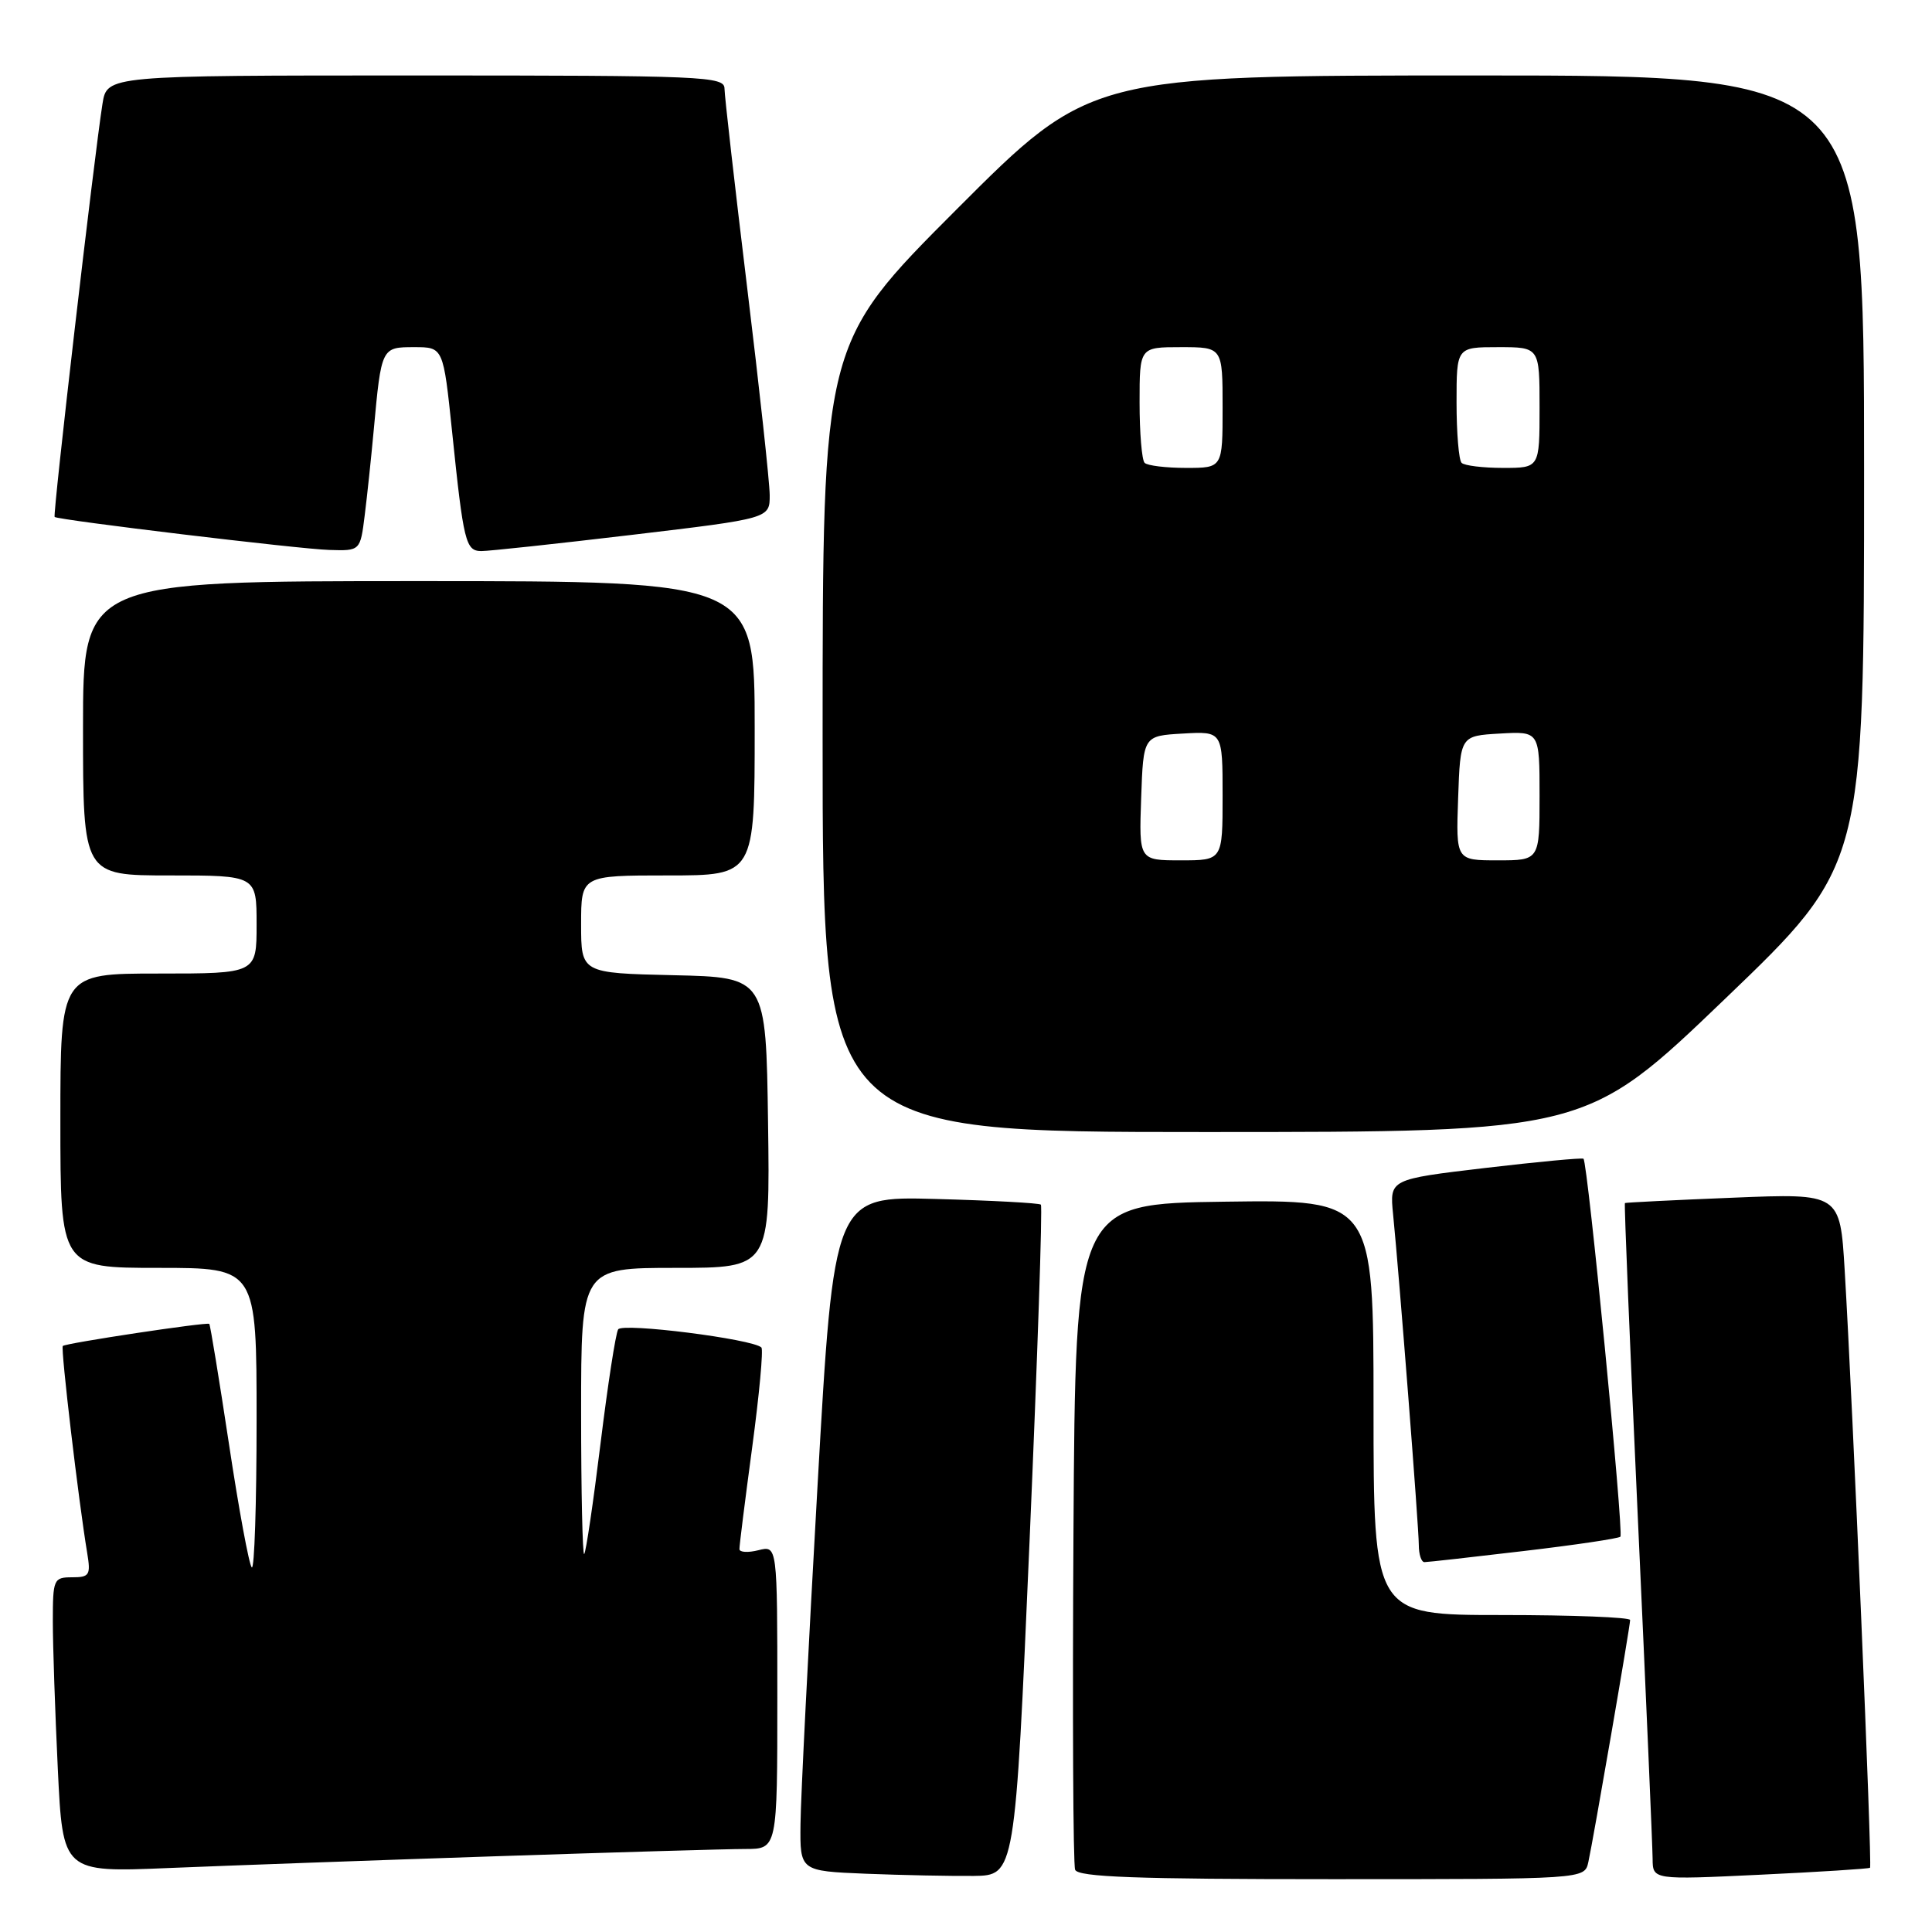 <?xml version="1.0" encoding="UTF-8" standalone="no"?>
<!DOCTYPE svg PUBLIC "-//W3C//DTD SVG 1.1//EN" "http://www.w3.org/Graphics/SVG/1.1/DTD/svg11.dtd" >
<svg xmlns="http://www.w3.org/2000/svg" xmlns:xlink="http://www.w3.org/1999/xlink" version="1.1" viewBox="0 0 256 256">
 <g >
 <path fill="currentColor"
d=" M 136.42 204.25 C 137.47 179.92 138.15 159.83 137.92 159.62 C 137.69 159.41 131.43 159.07 124.00 158.87 C 110.50 158.50 110.50 158.50 108.32 197.00 C 107.12 218.18 106.10 238.29 106.07 241.71 C 106.00 247.92 106.00 247.92 114.75 248.28 C 119.56 248.47 125.97 248.60 129.00 248.57 C 134.50 248.50 134.50 248.50 136.42 204.25 Z  M 210.46 246.75 C 211.13 243.71 216.00 215.50 216.00 214.66 C 216.00 214.30 208.35 214.00 199.00 214.00 C 182.00 214.00 182.00 214.00 182.00 186.48 C 182.00 158.96 182.00 158.96 162.25 159.23 C 142.50 159.50 142.50 159.50 142.24 203.00 C 142.10 226.93 142.19 247.06 142.46 247.75 C 142.83 248.72 150.56 249.00 176.45 249.00 C 209.96 249.00 209.96 249.00 210.46 246.75 Z  M 247.79 247.49 C 248.09 247.24 245.50 186.13 244.43 168.31 C 243.82 158.12 243.82 158.12 229.66 158.70 C 221.87 159.01 215.41 159.34 215.31 159.41 C 215.20 159.49 215.98 178.44 217.04 201.53 C 218.10 224.61 218.97 244.76 218.98 246.29 C 219.00 249.09 219.00 249.09 233.25 248.41 C 241.09 248.04 247.63 247.62 247.79 247.49 Z  M 65.50 245.97 C 81.45 245.44 96.41 245.00 98.75 245.00 C 103.00 245.00 103.00 245.00 103.00 224.89 C 103.00 204.78 103.00 204.78 100.50 205.41 C 99.12 205.76 97.99 205.69 97.98 205.27 C 97.96 204.85 98.73 198.77 99.67 191.77 C 100.61 184.77 101.16 178.83 100.89 178.55 C 99.76 177.43 82.47 175.24 81.91 176.15 C 81.58 176.68 80.53 183.49 79.57 191.30 C 78.61 199.11 77.64 205.69 77.41 205.92 C 77.19 206.15 77.00 197.71 77.00 187.17 C 77.00 168.00 77.00 168.00 89.52 168.00 C 102.04 168.00 102.04 168.00 101.77 148.75 C 101.50 129.50 101.50 129.50 89.25 129.22 C 77.00 128.94 77.00 128.94 77.00 122.47 C 77.00 116.00 77.00 116.00 88.50 116.00 C 100.00 116.00 100.00 116.00 100.00 96.50 C 100.00 77.00 100.00 77.00 55.50 77.00 C 11.00 77.00 11.00 77.00 11.00 96.50 C 11.00 116.00 11.00 116.00 22.50 116.00 C 34.00 116.00 34.00 116.00 34.00 122.50 C 34.00 129.00 34.00 129.00 21.00 129.00 C 8.00 129.00 8.00 129.00 8.00 148.50 C 8.00 168.00 8.00 168.00 21.00 168.00 C 34.00 168.00 34.00 168.00 34.00 188.17 C 34.00 199.26 33.71 208.04 33.36 207.69 C 33.00 207.33 31.64 199.97 30.34 191.34 C 29.03 182.70 27.86 175.54 27.73 175.42 C 27.42 175.15 8.70 177.97 8.32 178.35 C 8.02 178.65 10.43 199.05 11.55 205.75 C 12.04 208.71 11.86 209.00 9.55 209.00 C 7.11 209.00 7.00 209.25 7.00 214.84 C 7.00 218.05 7.30 226.85 7.66 234.39 C 8.32 248.11 8.32 248.11 22.41 247.52 C 30.16 247.20 49.55 246.50 65.50 245.97 Z  M 201.89 205.52 C 208.70 204.72 214.47 203.86 214.71 203.62 C 215.18 203.16 210.38 154.01 209.82 153.54 C 209.65 153.39 203.79 153.94 196.81 154.76 C 184.13 156.26 184.13 156.26 184.59 160.88 C 185.40 168.96 188.00 202.38 188.00 204.73 C 188.00 205.98 188.34 207.00 188.75 206.99 C 189.16 206.99 195.07 206.33 201.89 205.52 Z  M 228.59 132.34 C 247.00 114.68 247.00 114.68 247.00 62.34 C 247.00 10.00 247.00 10.00 195.74 10.00 C 144.48 10.00 144.48 10.00 126.74 27.76 C 109.00 45.52 109.00 45.52 109.00 97.76 C 109.00 150.00 109.00 150.00 159.59 150.00 C 210.19 150.00 210.19 150.00 228.59 132.34 Z  M 48.33 68.25 C 48.66 65.64 49.19 60.58 49.52 57.00 C 50.53 46.01 50.54 46.00 54.89 46.00 C 58.74 46.00 58.74 46.00 59.91 57.25 C 61.42 71.85 61.70 73.00 63.77 73.02 C 64.72 73.03 73.71 72.06 83.75 70.87 C 102.00 68.70 102.00 68.70 101.99 65.60 C 101.98 63.89 100.63 51.48 98.99 38.00 C 97.35 24.52 96.01 12.71 96.00 11.75 C 96.00 10.11 93.38 10.00 55.09 10.00 C 14.18 10.00 14.18 10.00 13.58 13.75 C 12.50 20.53 6.96 68.30 7.24 68.50 C 7.79 68.92 39.70 72.76 43.62 72.87 C 47.74 73.00 47.74 73.00 48.33 68.25 Z  M 151.21 105.75 C 151.50 97.50 151.50 97.50 156.75 97.20 C 162.00 96.90 162.00 96.90 162.00 105.45 C 162.00 114.00 162.00 114.00 156.46 114.00 C 150.92 114.00 150.92 114.00 151.21 105.75 Z  M 193.21 105.75 C 193.50 97.50 193.50 97.50 198.75 97.20 C 204.00 96.90 204.00 96.90 204.00 105.45 C 204.00 114.00 204.00 114.00 198.46 114.00 C 192.92 114.00 192.92 114.00 193.21 105.75 Z  M 151.67 61.33 C 151.30 60.97 151.00 57.37 151.00 53.33 C 151.00 46.00 151.00 46.00 156.50 46.00 C 162.00 46.00 162.00 46.00 162.00 54.00 C 162.00 62.00 162.00 62.00 157.17 62.00 C 154.51 62.00 152.03 61.70 151.67 61.33 Z  M 193.67 61.33 C 193.30 60.97 193.00 57.37 193.00 53.33 C 193.00 46.00 193.00 46.00 198.50 46.00 C 204.00 46.00 204.00 46.00 204.00 54.00 C 204.00 62.00 204.00 62.00 199.17 62.00 C 196.51 62.00 194.03 61.70 193.67 61.33 Z "/>
</g>
</svg>